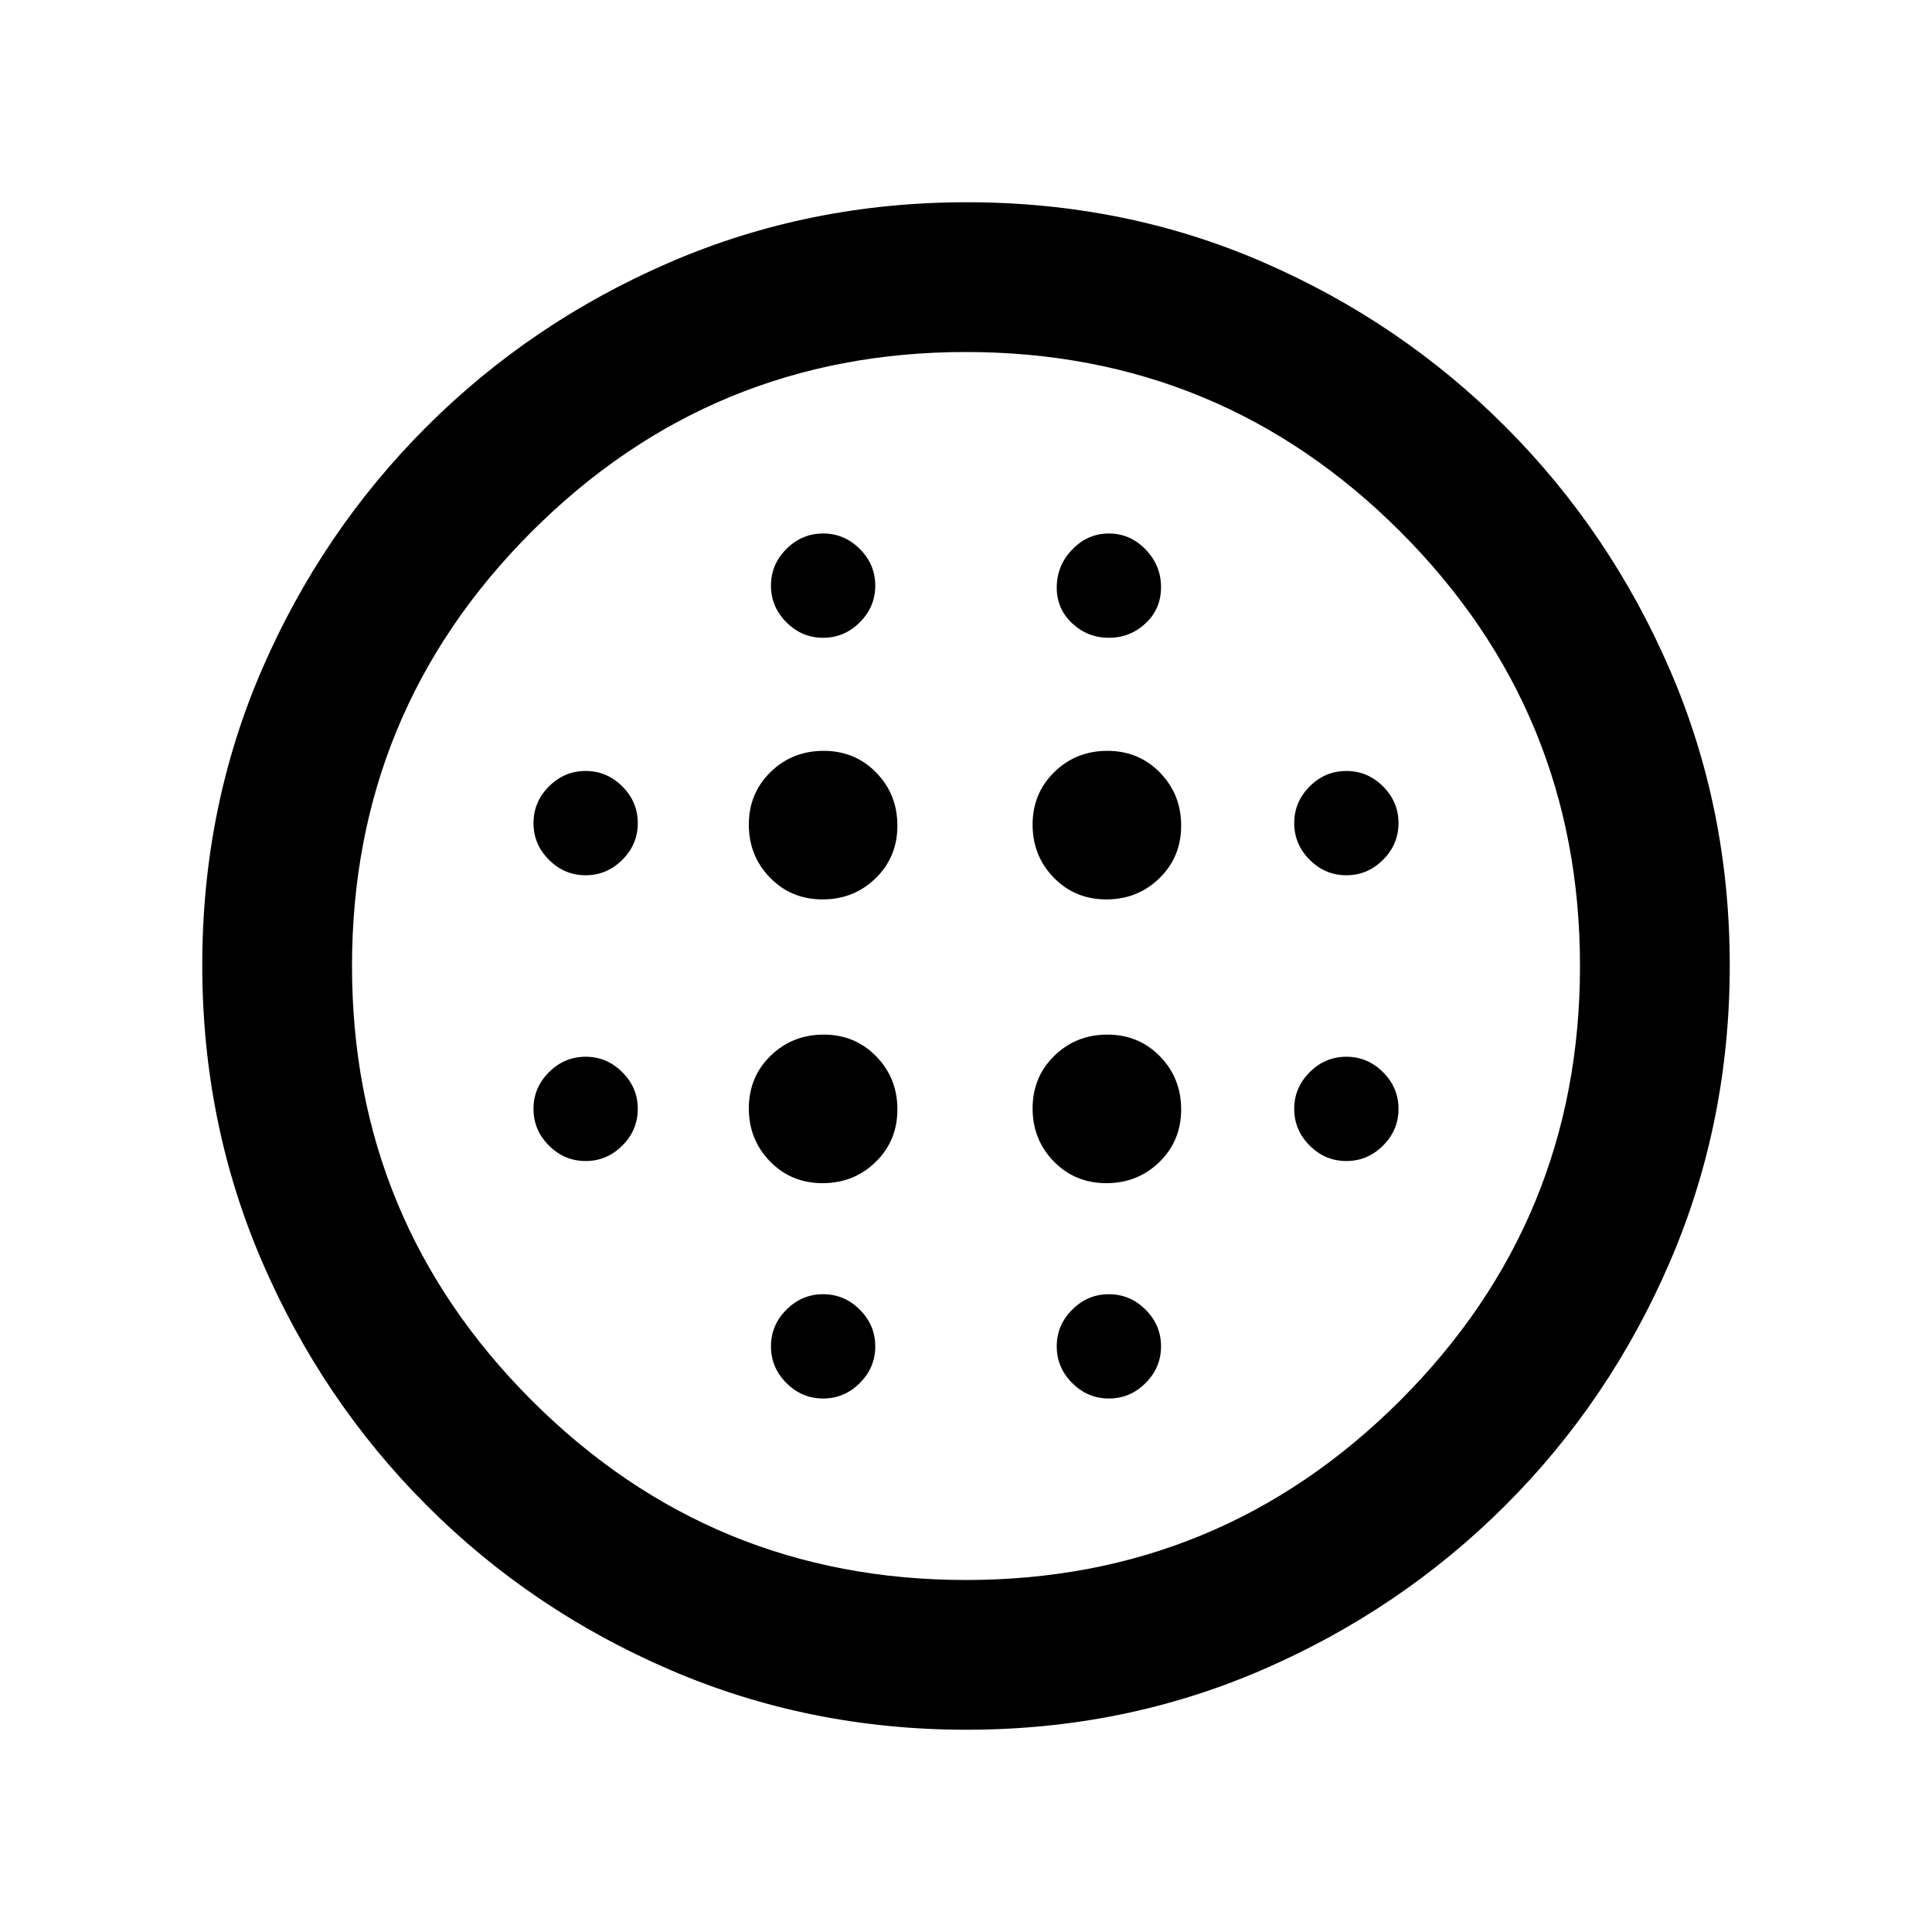 <svg xmlns="http://www.w3.org/2000/svg" height="20" viewBox="0 -960 960 960" width="20"><path d="M408.74-513.09q15.57 0 26.37-10.53 10.8-10.54 10.8-26.12 0-15.57-10.53-26.37-10.54-10.8-26.12-10.8-15.57 0-26.37 10.53-10.8 10.54-10.8 26.12 0 15.57 10.53 26.37 10.54 10.8 26.12 10.8Zm0 141q15.57 0 26.37-10.53 10.8-10.54 10.8-26.12 0-15.57-10.53-26.37-10.54-10.8-26.12-10.8-15.57 0-26.37 10.53-10.8 10.54-10.8 26.12 0 15.57 10.53 26.37 10.54 10.8 26.12 10.8ZM291-525.09q10.56 0 18.23-7.68 7.68-7.67 7.68-18.23t-7.68-18.23q-7.67-7.68-18.23-7.68t-18.23 7.68q-7.68 7.67-7.68 18.23t7.68 18.23q7.67 7.68 18.23 7.68Zm118 260q10.56 0 18.23-7.68 7.68-7.67 7.68-18.23t-7.68-18.23q-7.67-7.68-18.23-7.68t-18.23 7.68q-7.68 7.67-7.68 18.23t7.68 18.23q7.67 7.68 18.23 7.68Zm-118-118q10.56 0 18.23-7.68 7.68-7.67 7.68-18.23t-7.68-18.23q-7.67-7.68-18.23-7.68t-18.23 7.68q-7.68 7.67-7.68 18.23t7.68 18.23q7.67 7.68 18.23 7.68Zm118-260q10.56 0 18.23-7.68 7.68-7.67 7.68-18.23t-7.68-18.23q-7.67-7.68-18.23-7.68t-18.23 7.68q-7.68 7.67-7.68 18.23t7.68 18.23q7.67 7.68 18.23 7.68Zm140.74 130q15.57 0 26.37-10.53 10.8-10.54 10.8-26.12 0-15.57-10.53-26.37-10.54-10.8-26.12-10.8-15.57 0-26.37 10.53-10.8 10.54-10.8 26.12 0 15.57 10.53 26.37 10.54 10.8 26.12 10.8Zm1.26-130q10.56 0 18.23-7.18 7.68-7.17 7.68-17.98t-7.68-18.73q-7.67-7.93-18.23-7.93t-18.23 7.98q-7.68 7.97-7.68 18.93 0 10.56 7.68 17.73 7.67 7.18 18.23 7.18Zm118 260q10.56 0 18.23-7.68 7.68-7.67 7.68-18.23t-7.68-18.23q-7.67-7.68-18.23-7.68t-18.23 7.68q-7.68 7.67-7.68 18.23t7.68 18.23q7.67 7.68 18.23 7.68Zm0-142q10.56 0 18.23-7.68 7.68-7.67 7.68-18.23t-7.68-18.23q-7.67-7.68-18.23-7.68t-18.23 7.68q-7.68 7.67-7.68 18.23t7.68 18.23q7.67 7.68 18.23 7.68ZM480.28-100.5q-78.23 0-147.3-29.74-69.07-29.74-121.05-81.82-51.97-52.07-81.7-121.03-29.73-68.96-29.73-147.37 0-78.49 29.74-147.06 29.74-68.57 81.82-120.55 52.07-51.97 121.03-81.7 68.96-29.73 147.37-29.73 78.49 0 147.06 29.74 68.57 29.74 120.55 81.82 51.97 52.07 81.7 120.8 29.73 68.72 29.73 146.86 0 78.23-29.74 147.3-29.74 69.07-81.82 121.05-52.07 51.97-120.8 81.7-68.72 29.73-146.86 29.73Zm-.28-74.41q126.54 0 215.82-89.27 89.27-89.28 89.27-215.82 0-126.54-89.27-215.82-89.28-89.27-215.82-89.27-126.54 0-215.82 89.27-89.27 89.28-89.27 215.82 0 126.54 89.27 215.82 89.28 89.27 215.82 89.27Zm71-90.18q10.56 0 18.23-7.68 7.68-7.67 7.68-18.23t-7.68-18.23q-7.67-7.68-18.23-7.68t-18.23 7.68q-7.68 7.67-7.68 18.23t7.68 18.23q7.67 7.68 18.23 7.68Zm-1.26-107q15.57 0 26.37-10.53 10.8-10.54 10.8-26.12 0-15.57-10.53-26.37-10.54-10.8-26.12-10.8-15.57 0-26.37 10.53-10.8 10.54-10.8 26.12 0 15.57 10.53 26.37 10.54 10.8 26.12 10.8ZM480-480Z"/></svg>